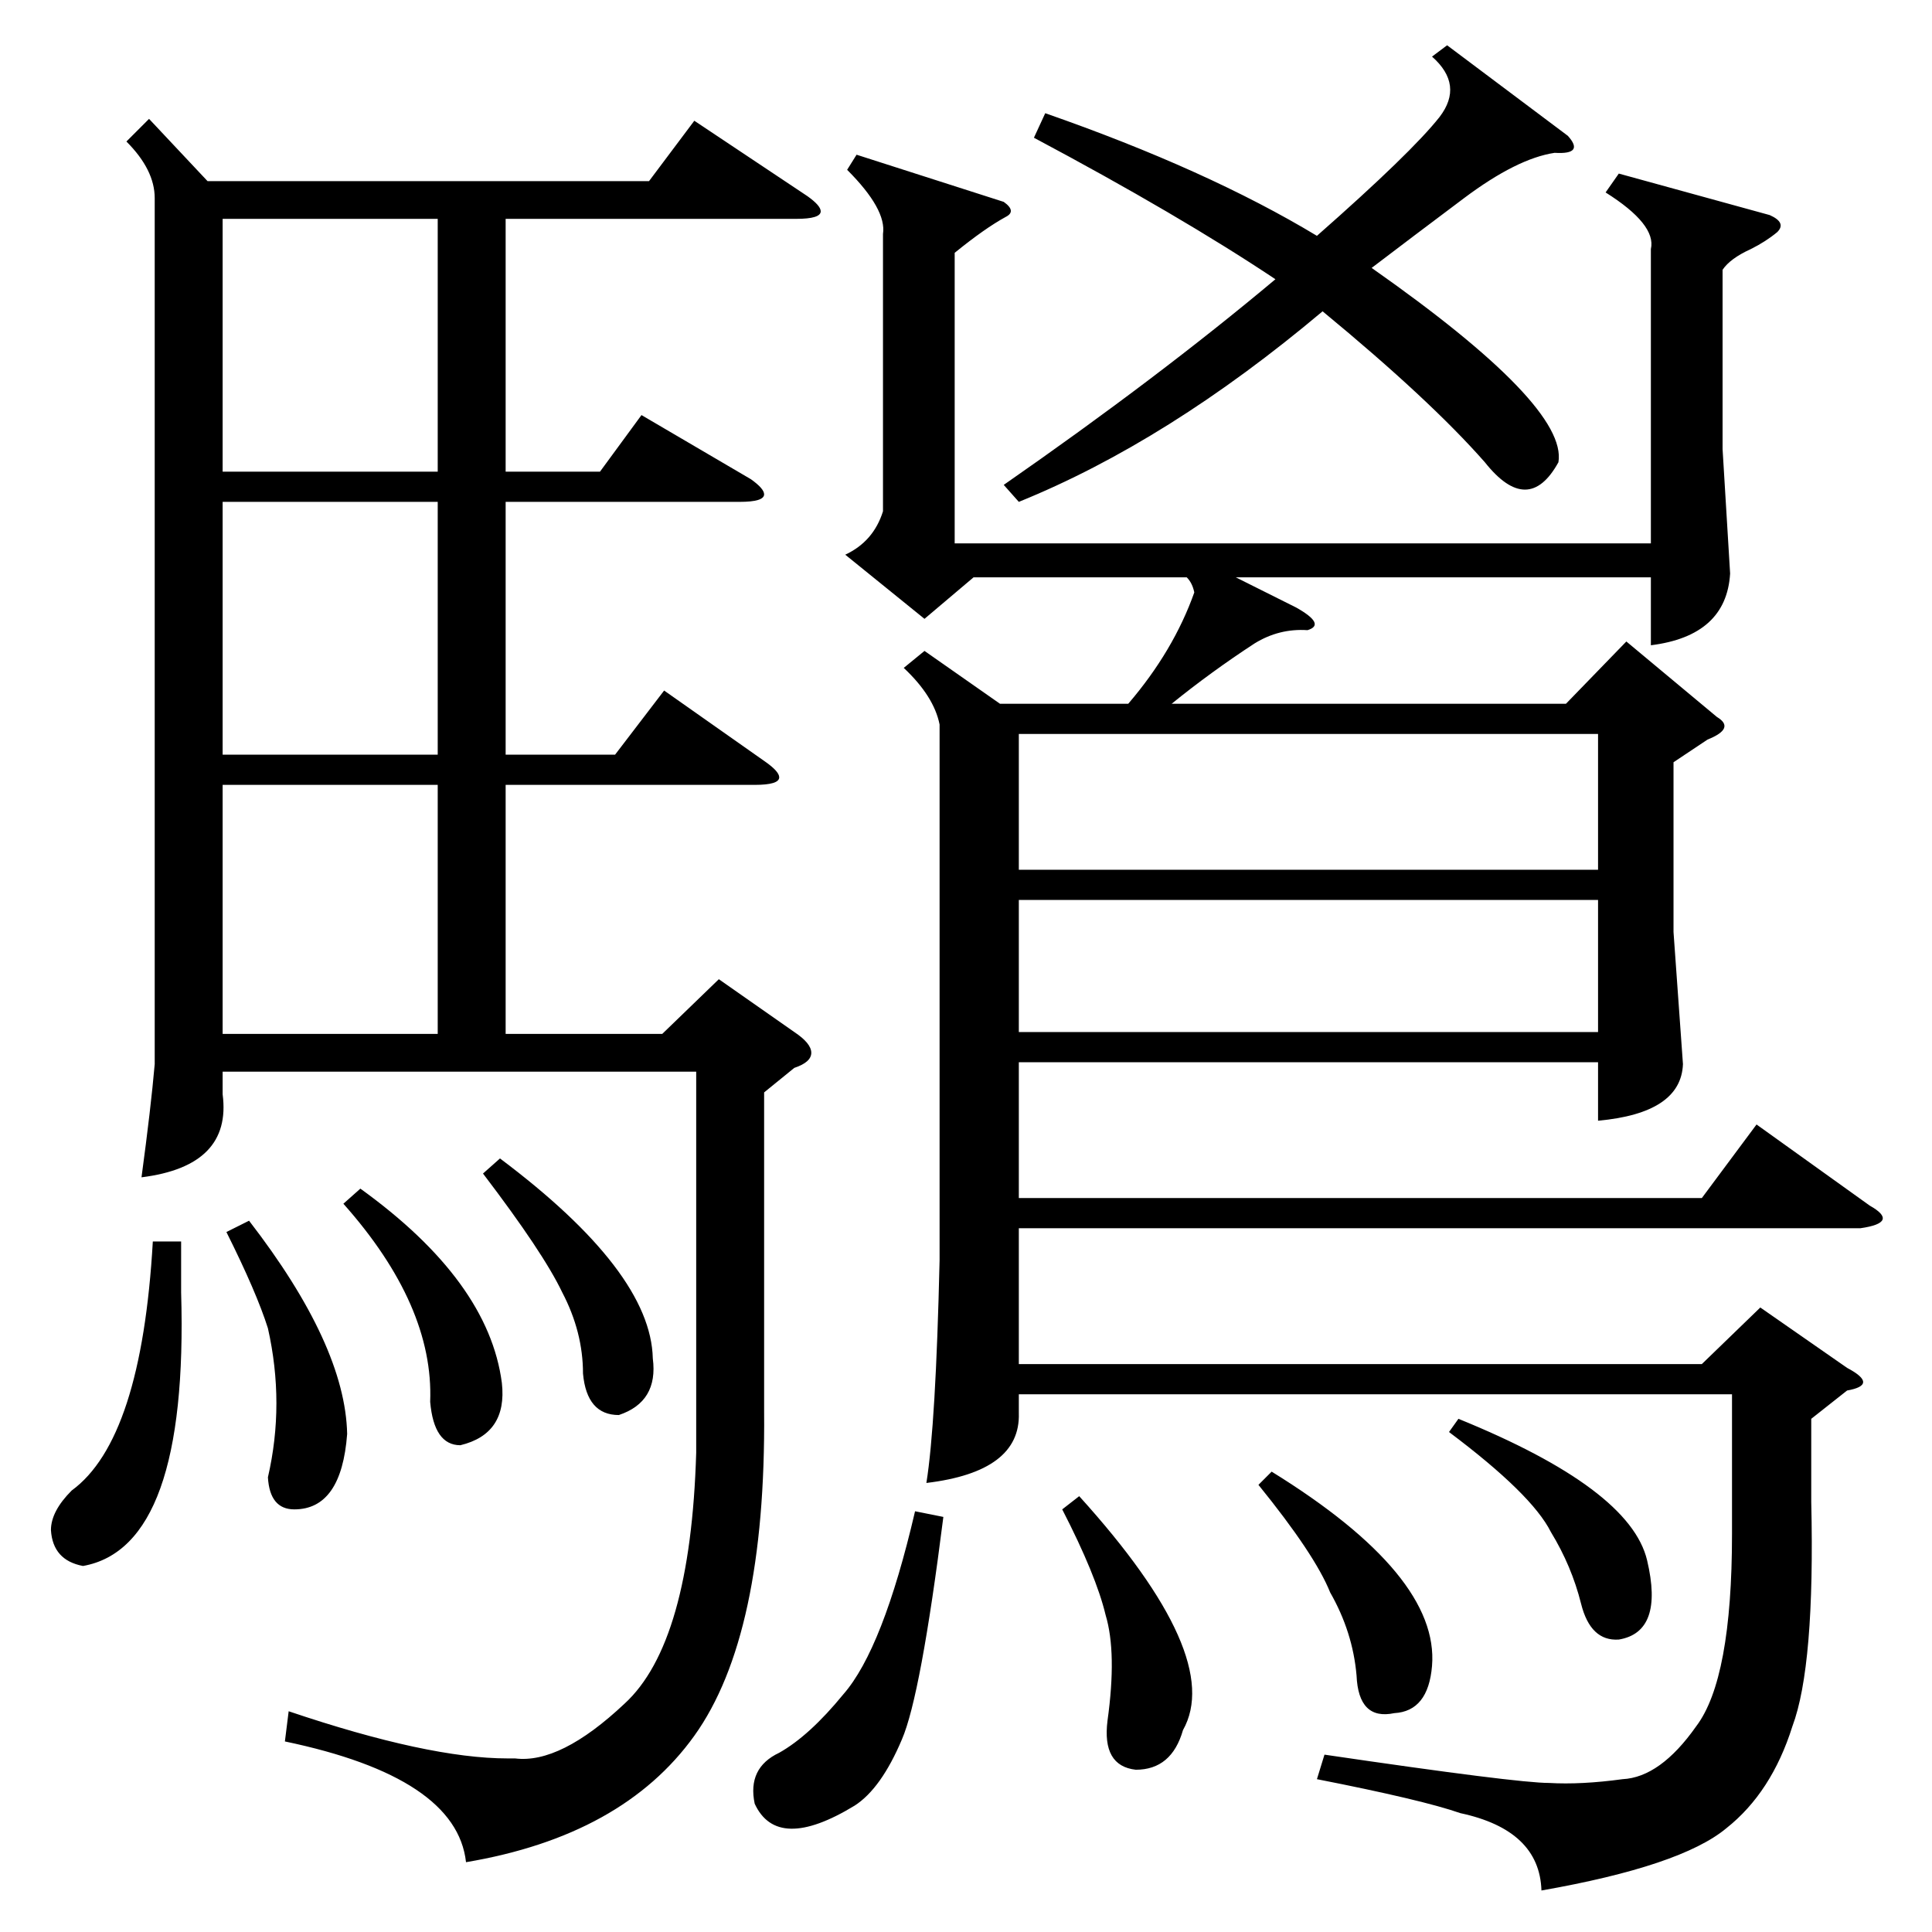 <?xml version="1.0" standalone="no"?>
<!DOCTYPE svg PUBLIC "-//W3C//DTD SVG 1.1//EN" "http://www.w3.org/Graphics/SVG/1.1/DTD/svg11.dtd" >
<svg xmlns="http://www.w3.org/2000/svg" xmlns:xlink="http://www.w3.org/1999/xlink" version="1.1" viewBox="0 -154 1024 1024">
  <g transform="matrix(1 0 0 -1 0 870)">
   <path fill="currentColor"
d="M468 900q2 13 -19 34l5 8l78 -25q7 -5 1 -8q-11 -6 -27 -19v-154h369v156q3 13 -24 30l7 10l80 -22q9 -4 4 -9q-6 -5 -14 -9q-11 -5 -15 -11v-95l4 -66q-2 -33 -42 -38v36h-220l32 -16q16 -9 6 -12q-15 1 -28 -7q-23 -15 -44 -32h209l32 33l48 -40q10 -6 -5 -12l-18 -12
v-90l5 -70q-1 -26 -45 -30v31h-307v-72h362l29 39l60 -43q16 -9 -5 -12h-446v-72h362l31 30l46 -32q17 -9 0 -12l-19 -15v-44q2 -87 -10 -119q-11 -35 -35 -54q-24 -20 -98 -33q-1 32 -43 41q-20 7 -76 18l4 13q102 -15 119 -15q17 -1 39 2q20 1 39 28q19 25 19 102v74h-378
v-10q1 -31 -49 -37q5 31 7 118v284q-3 15 -19 30l11 9l40 -28h68q24 28 35 59q-1 5 -4 8h-113l-26 -22l-42 34q15 7 20 23v147zM79 961l31 -33h234l24 32l60 -40q7 -5 7 -8q0 -4 -13 -4h-154v-134h50l22 30l58 -34q7 -5 7 -8q0 -4 -13 -4h-124v-134h58l26 34l54 -38
q7 -5 7 -8q0 -4 -13 -4h-132v-132h83l30 29l40 -28q9 -6 9 -11t-9 -8l-16 -13v-169q1 -119 -37 -172t-121 -67q-5 45 -96 64l2 16q74 -25 116 -25h4q24 -3 58 29q35 32 38 133v202h-251v-12q5 -38 -43 -44q5 37 7 60v459q0 15 -15 30zM540 563h307v72h-307v-72zM847 547
h-307v-70h307v70zM767 1000l64 -48q9 -10 -7 -9q-20 -3 -48 -24t-49 -37q104 -73 99 -103q-16 -29 -39 0q-29 33 -86 80q-82 -69 -161 -101l-8 9q82 57 144 109q-51 34 -128 75l6 13q86 -30 144 -65q50 44 65 63q13 17 -4 32zM232 758h-114v-134h114v134zM232 908h-114v-134
h114v134zM232 608h-114v-132h114v132zM500 220q-12 -95 -22 -118q-11 -26 -25 -35q-41 -25 -53 1q-4 19 13 27q16 9 34 31q21 24 38 97zM96 366v-27q4 -135 -52 -145q-16 3 -17 19q0 10 11 21q37 27 43 132h15zM563 224l9 7q77 -85 55 -124q-6 -21 -25 -21q-18 2 -15 26
q5 36 -1 56q-5 21 -23 56zM667 237l7 7q89 -55 85 -103q-2 -24 -20 -25q-19 -4 -20 20q-2 23 -14 44q-8 20 -38 57zM120 371l12 6q51 -66 52 -113q-3 -40 -28 -40q-13 0 -14 17q9 39 0 79q-6 19 -22 51zM256 402l9 8q80 -60 81 -106q3 -23 -18 -30q-17 0 -19 22q0 22 -11 43
q-10 21 -42 63zM768 265l5 7q91 -37 100 -75t-15 -42q-15 -1 -20 19t-16 38q-10 20 -54 53zM182 386l9 8q68 -49 75 -103q3 -27 -22 -33q-14 0 -16 23q2 51 -46 105z" />
  </g>

</svg>
